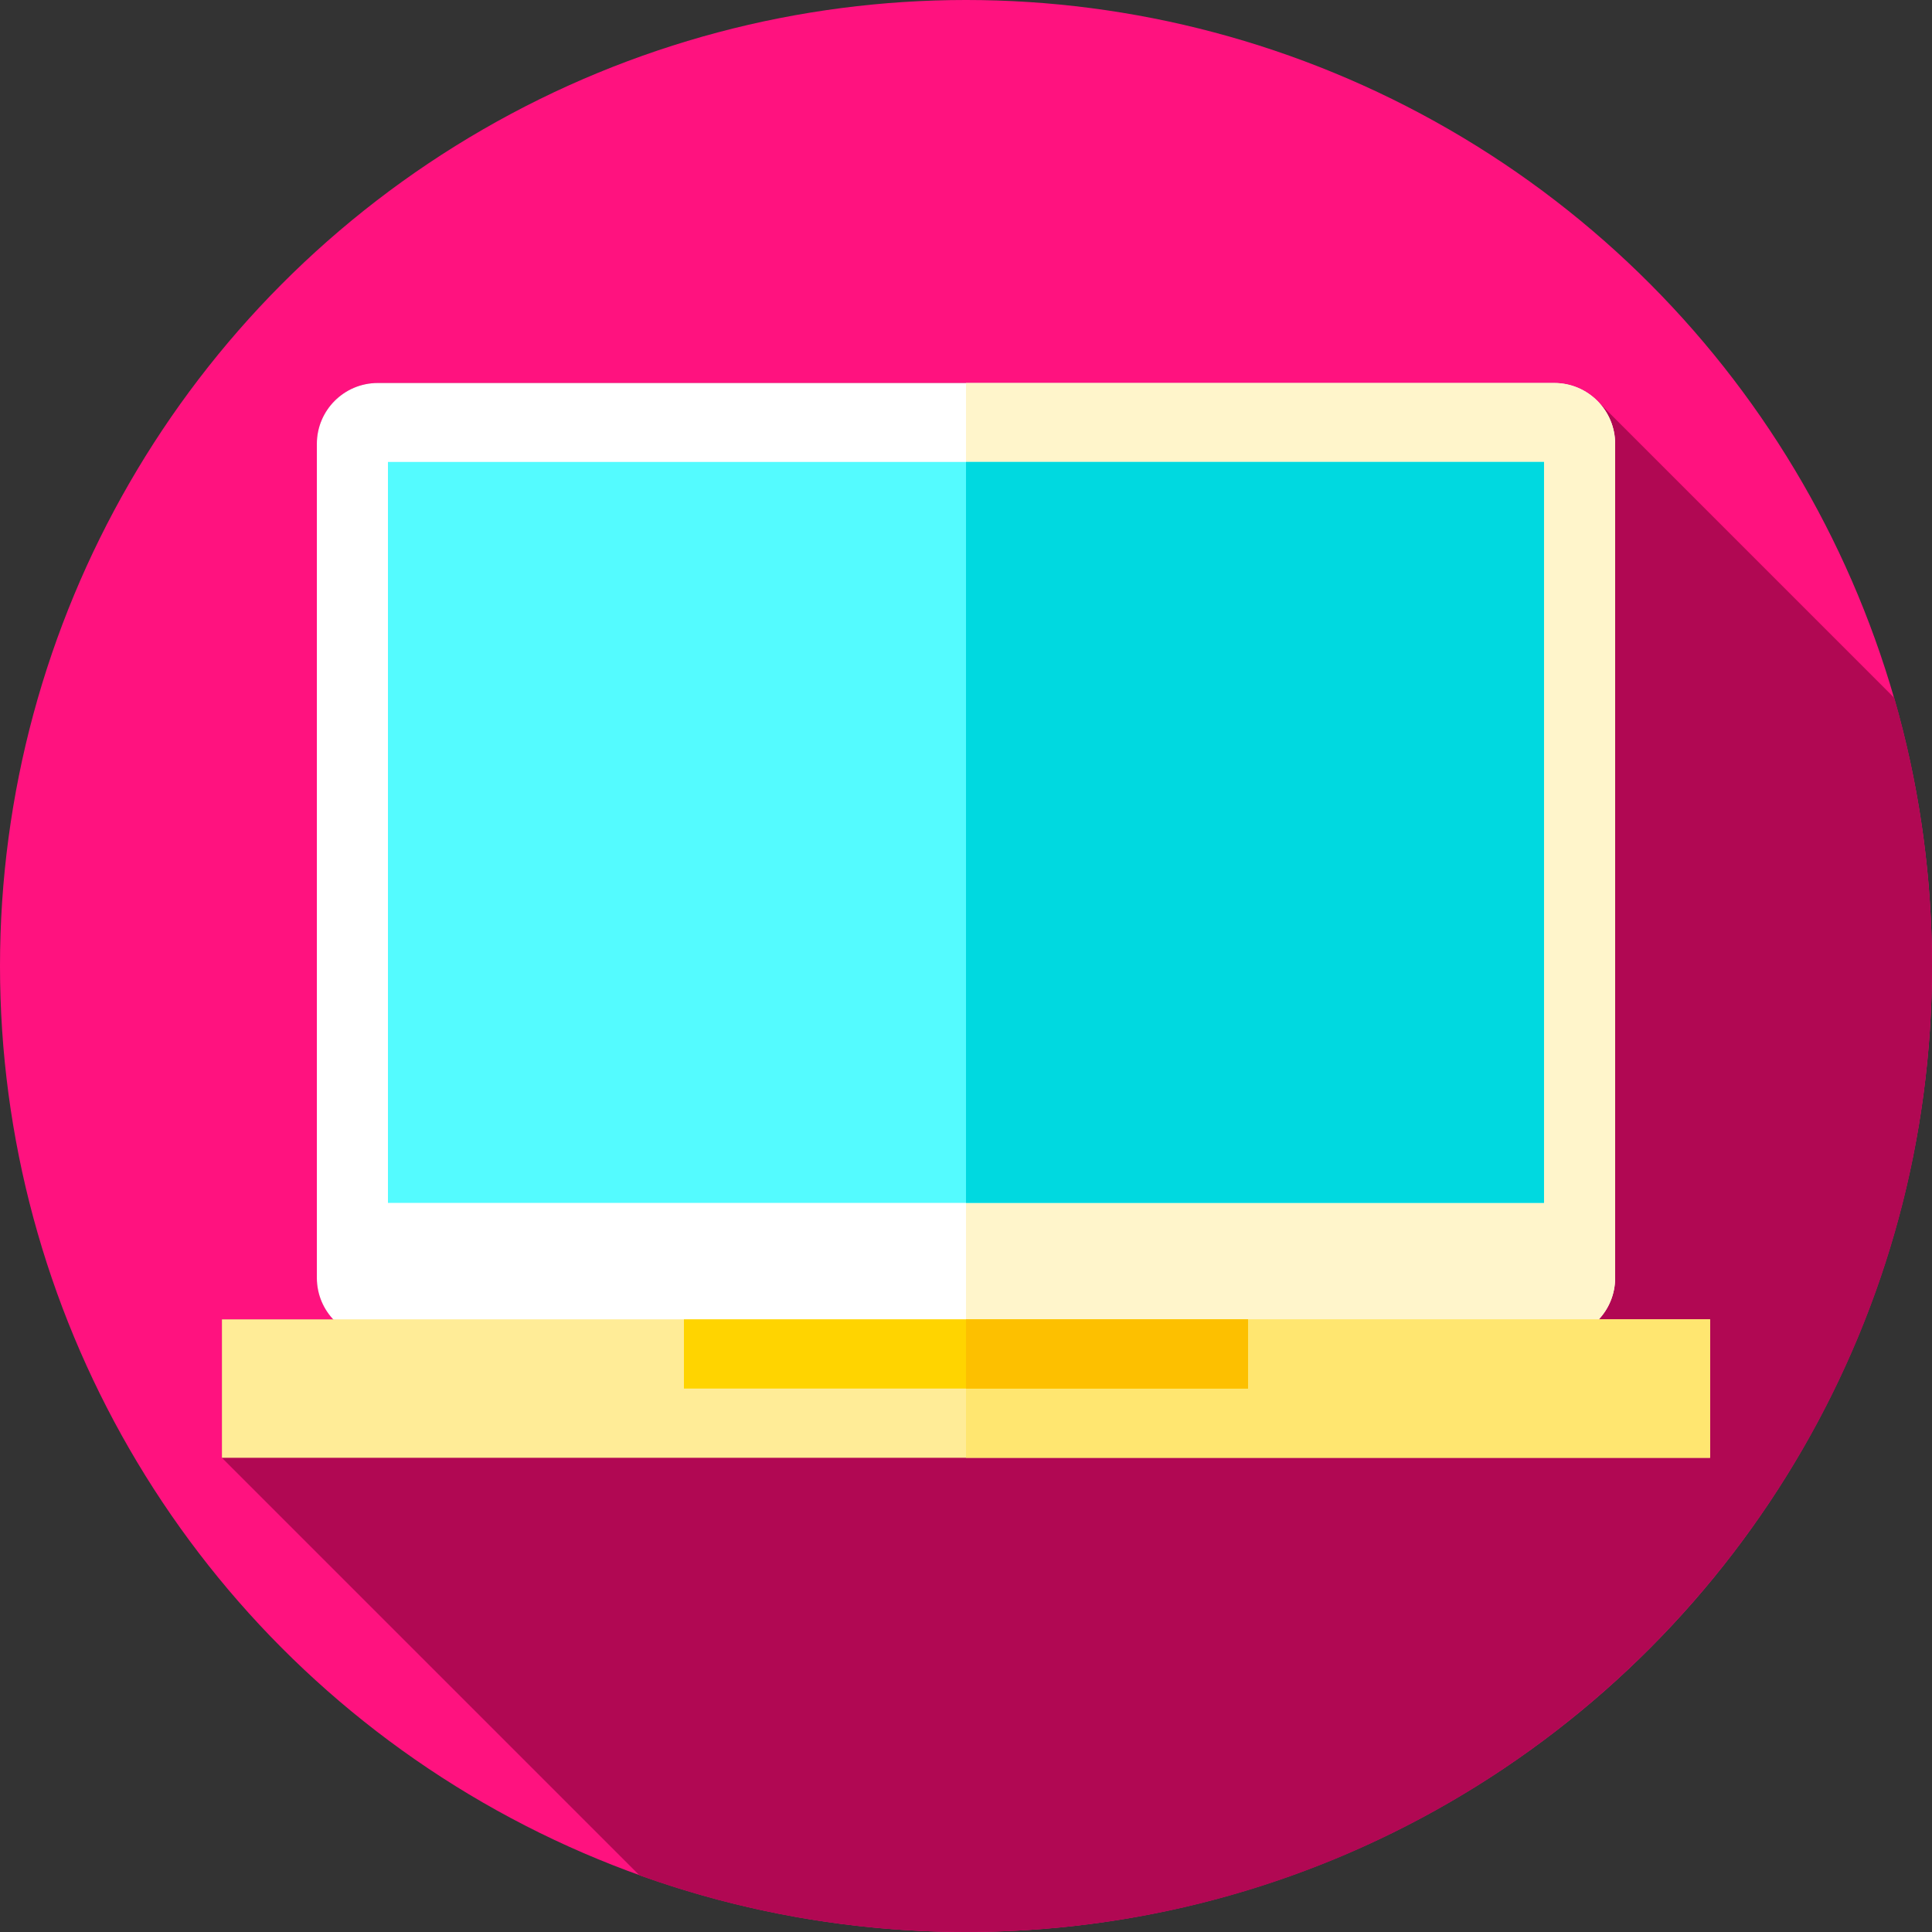 <?xml version="1.0" encoding="iso-8859-1"?>
<!-- Generator: Adobe Illustrator 19.0.0, SVG Export Plug-In . SVG Version: 6.00 Build 0)  -->
<svg version="1.1" id="Capa_1" xmlns="http://www.w3.org/2000/svg" xmlns:xlink="http://www.w3.org/1999/xlink" x="0px" y="0px"
	 viewBox="0 0 512 512" style="enable-background:new 0 0 512 512;" xml:space="preserve">
<rect x="0" y="0" width="512" height="512" fill="#333333" stroke="none"/>
<circle style="fill:#FF127F;" cx="256" cy="256" r="256"/>
<path style="fill:#B10853;" d="M512,256c0-24.658-3.496-48.497-10.002-71.06l-78.8-78.804c-2.907-2.866-6.893-4.636-11.299-4.636
	H100.102c-8.909,0-16.131,7.222-16.131,16.131v221.023c0,4.252,1.657,8.108,4.346,10.99H58.811v36.689L169.468,496.99
	C196.498,506.698,225.628,512,256,512C397.385,512,512,397.385,512,256z"/>
<path style="fill:#FFFFFF;" d="M411.898,354.786H100.102c-8.909,0-16.132-7.222-16.132-16.132V117.632
	c0-8.909,7.222-16.132,16.132-16.132h311.796c8.909,0,16.132,7.222,16.132,16.132v221.023
	C428.03,347.564,420.807,354.786,411.898,354.786z"/>
<path style="fill:#FFF5CB;" d="M428.03,117.63v221.02c0,4.24-1.64,8.11-4.32,10.99c-2.95,3.17-7.15,5.15-11.81,5.15H256V101.5h155.9
	C420.81,101.5,428.03,108.72,428.03,117.63z"/>
<rect x="102.81" y="122.42" style="fill:#54FBFF;" width="306.37" height="196.36"/>
<rect x="256" y="122.42" style="fill:#00D9E0;" width="153.18" height="196.35"/>
<rect x="58.811" y="349.64" style="fill:#FFEC97;" width="394.38" height="36.689"/>
<rect x="256" y="349.64" style="fill:#FFE670;" width="197.19" height="36.69"/>
<rect x="181.25" y="349.64" style="fill:#FFD400;" width="149.5" height="18.344"/>
<rect x="256" y="349.64" style="fill:#FDC000;" width="74.75" height="18.35"/>
<g>
</g>
<g>
</g>
<g>
</g>
<g>
</g>
<g>
</g>
<g>
</g>
<g>
</g>
<g>
</g>
<g>
</g>
<g>
</g>
<g>
</g>
<g>
</g>
<g>
</g>
<g>
</g>
<g>
</g>
</svg>
